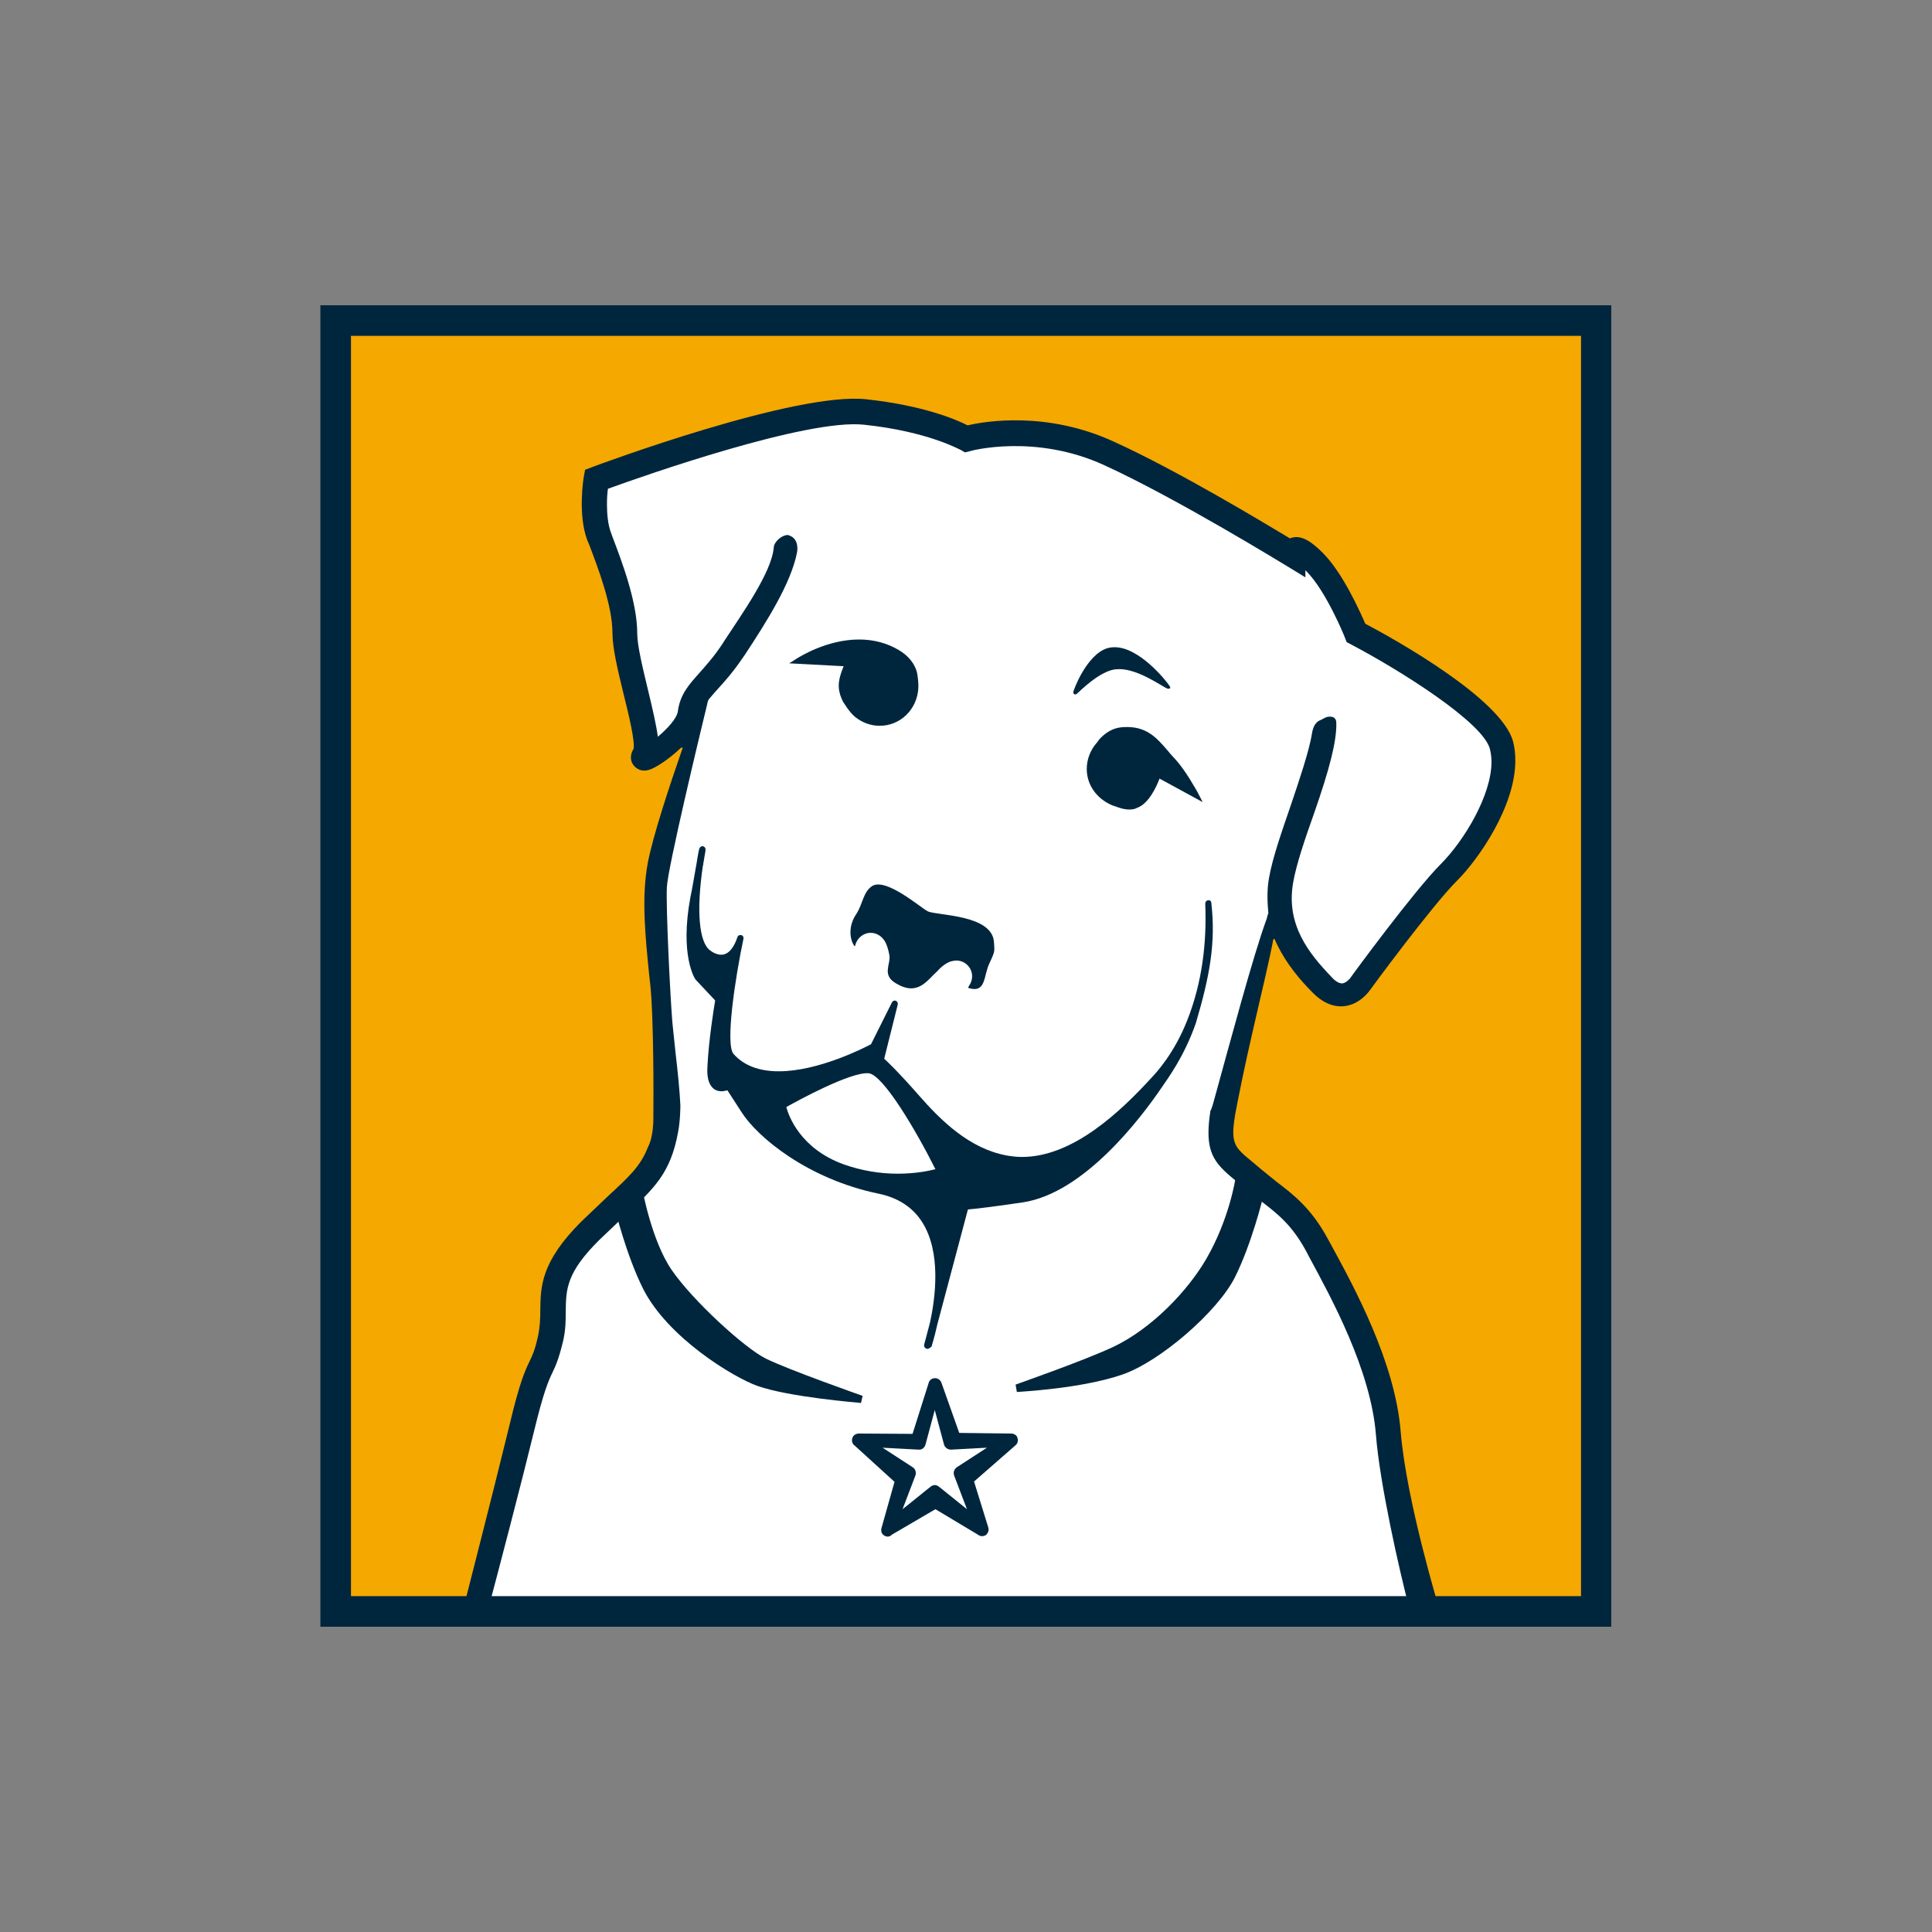 <?xml version="1.0" ?>
<svg xmlns="http://www.w3.org/2000/svg" version="1.2" baseProfile="tiny-ps" id="a" viewBox="0 0 600 600" xml:space="preserve">
    <rect x="0" y="0" width="600" height="600" fill="#808080" stroke="none"/>
    <path fill="#F5A800" d="M104,99v402h392V99H104z" />
    <g>
        <g>
            <path fill="#FFFFFF" d="M224.1,136c-1.9-0.1-41,15.3-39.7,14.5c0,0,4,31,8.8,36.6c0.7,1.9,6,46.1,9.1,44.6 c-0.5-0.6,9.9-4.8,10.6-5.5l2.1,3.6c-1,7.6-3.9,12.3-6.1,20c-1.5,3.7-6,41-4.1,45.4c0.8,3.4-1.4,62.6-0.1,61.5 c0,0-30.3,33.3-30.8,35.9c-0.5,1.1-11,47.2-11,47.2s-13.7,50.7-15.7,62.1h295.1c-2.3-8.8-10.9-44.4-11-48.2 c0-6.1-9.4-44.4-10.5-49.4c-1.2-8.7-43-51.7-43.2-53.2c0,0,15-63,17.7-66.4c0.3-0.3,21.8,25.7,21.8,25.7 c2.4,0,51.4-58.6,51.1-77.6c0.3-7.8-34.5-30.9-44.9-37.5c-0.6-4.3-8.1-9.1-8.4-10.1c0,0-10.1-12.5-9.8-12.3 c-5.9-0.1-9-5.3-14.5-6.4c-4.3-3.1-41-25.1-41-25.1s-21.2-7-24.1-6.7c-5-0.6-15.7,1.5-16.5,1c-9.7,3-16.7-6-26.1-7l-16.9-2.5 C266.1,126.3,231.9,133.9,224.1,136" />
            <path fill="#00263E" d="M288,418.9c-0.1,0-0.2,0-0.3-0.1c-0.5-0.1-0.8-0.7-0.7-1.2l1.8-6.8c1.7-7.7,3.6-22-2.5-31.4 c-2.9-4.5-7.5-7.5-13.5-8.7c-22.1-4.6-37.6-17.6-42.5-25.3l-4.4-6.8c-0.5,0.1-1.1,0.3-1.8,0.3c-1.2,0-2.2-0.4-2.9-1.2 c-1.2-1.3-1.7-3.4-1.5-6.5c0.4-8.2,2-18.2,2.4-20.5l-6.1-6.5c-0.3-0.4-4.9-7.6-1.6-25.5l0.5-2.5c0.6-3.5,1.1-6.1,1.4-7.9 c0.4-2.7,0.8-4.5,0.8-4.5c0.1-0.5,0.5-1,1-1c0.3,0,0.6,0.1,0.8,0.4c0.2,0.2,0.2,0.3,0.2,0.9l0,0c0,0,0,0,0,0.1 c-0.1,0.6-0.3,1.8-0.7,4.1v0.1c0,0.2,0,0.3-0.1,0.4c-2.1,14.1-1.2,24,2.3,26.4c1.2,0.9,2.4,1.3,3.4,1.3c3.5,0,4.9-5.3,5-5.4 c0.1-0.5,0.6-0.8,1.2-0.7c0.5,0.1,0.8,0.6,0.7,1.1c-2.6,12.3-5.7,32.8-3.1,35.8c3.2,3.6,7.9,5.4,14.1,5.4 c12.3,0,26.5-7.3,28.6-8.4l6.5-13c0.2-0.4,0.7-0.7,1.2-0.5s0.7,0.7,0.6,1.2l-4.2,16.8c1.1,1,4.4,4.1,10.7,11.3 c7,8,15.7,16.5,27.1,18.7c1.6,0.3,3.3,0.5,5,0.5c15.9,0,30.7-14.2,40.4-24.8c1.5-1.6,6.9-7.5,10.9-17.6 c4.7-11.9,6.1-24.3,5.6-36.3c0-0.5,0.4-1,0.9-1c0.6-0.1,1,0.3,1,0.9c1.4,12.4-0.5,22.6-4.8,37.2c-3.7,10.6-8.8,17.3-10.4,19.7 c-6.7,9.9-24.3,33.1-43.3,36c-8.8,1.3-14.5,2-17.1,2.2l-9.5,35.7c-0.9,4.1-1.8,6.8-1.8,6.9C288.8,418.6,288.4,418.9,288,418.9z M244.2,343.8c0.7,2.7,4.3,12.9,17.8,17.8c5.4,1.9,11,2.9,16.8,2.9c5.6,0,9.8-0.9,11.7-1.4c-5.9-11.8-16.3-29.5-20.8-29.8 C264,332.9,247.6,341.9,244.2,343.8z" />
            <path fill="#00263E" d="M267.4,435.7c-0.9-0.1-22.3-1.8-32.2-5.3c-7.3-2.6-27.8-14.9-35.5-30.2c-5.2-10.4-8.7-24.6-8.8-25.2 l-0.2-0.7l8.5-7l0.3,2c0,0.2,2.9,16.1,9.1,25.1c6.5,9.5,22.7,24.3,29.2,27.5c6.8,3.4,29.8,11.5,30.1,11.6L267.4,435.7z" />
            <path fill="#00263E" d="M315.8,432.3l-0.4-2.3c0.2-0.1,20.6-7.2,30.1-11.6c12.4-5.8,23.6-17.9,29.1-27.4 c7.2-12.4,9.1-25,9.1-25.2l0.3-2l8.5,7l-0.2,0.7c-0.1,0.6-3.6,14.8-8.8,25.2c-5.4,10.7-23.3,26.2-35,30.2 C335.7,431.3,316.6,432.2,315.8,432.3z" />
            <g>
                <path fill="#00263E" d="M362.4,213.8c-1.6-0.7-8.9-6-14.8-6c-0.5,0-1,0.1-1.5,0.1c-4.8,0.8-10.5,6.5-11.6,7.5 c-0.8,0.7-1.2-0.1-1.2-0.4c0-0.5,4.1-11.7,10.6-13.7c0.7-0.2,1.5-0.3,2.3-0.3c7.6,0,15.9,10.3,17,12 C364,214.1,362.6,213.9,362.4,213.8z" />
            </g>
            <path fill="#00263E" d="M393.4,285.3c-4.2,11.3-11.5,38.8-16.4,56.5c-0.7,2.7-1.1,3.2-1.1,3.2c-0.4,2.6-0.6,4.8-0.6,6.8 c0,7.5,3.1,10.5,8.6,15l2.5,2.1l5.2,4.1c5.2,4,9.6,7.4,14,15.5l1.1,2.1c6.6,12.2,19,34.8,20.6,54.9 c1.2,15.4,7.3,42.3,10.4,54.1l-286.1,0.2c3.3-12.4,10.4-39.5,14.3-55.5c3-12.4,4.5-15.6,5.7-18.1c1-2.1,1.9-4.1,3.2-9.4 c0.9-3.7,0.9-6.9,0.9-9.7c0.1-6.6,0.1-11.8,10.4-22l8.3-7.9c8.6-8,13.9-12.8,16.2-25.7c0.7-3.5,0.7-8.2,0.7-8.2 c-0.2-4.3-0.8-10.4-1.5-16.3l-1-9.6c-0.7-8.7-2-35.4-1.7-41.8c0.2-5.8,10.5-48.6,12.5-56.8c0,0,0.2-1.3,0.6-1.7 c0.7-0.8,1.5-1.8,2.6-3c2.2-2.4,4.9-5.4,8-10l0.5-0.7c6.9-10.5,14.3-22.2,16.2-31.7c0.2-0.9,0.6-4.4-2.4-5.4 c-0.5-0.2-0.4-0.2-0.9-0.1c-1.6,0.2-3.8,2.1-3.9,3.8c-0.6,7.7-9.9,20.7-15.4,29.1l-0.5,0.8c-2.7,4.1-5.1,6.7-7.2,9.1 c-3.2,3.6-6,6.6-6.7,12c-0.3,2.1-3.3,5.4-6.2,7.8c-0.5-3.7-1.6-8.5-3.1-14.7c-1.6-6.7-3.3-13.6-3.3-17.4c0-9.8-4.8-22.4-7.7-30 l-0.5-1.4c-0.9-2.4-1.2-5.7-1.2-8.6c0-1.9,0.1-3.5,0.3-4.9c11-4,61.6-21.8,79.5-19.9c20,2.1,29.8,7.8,30,7.8l1.4,0.8l1.6-0.4 c0.2-0.1,20.2-5.5,41.7,4.4c22.7,10.4,56.1,31,56.5,31.2l5.9,3.6v-2.2c0.1,0.1,0.2,0.2,0.3,0.3c6.2,6.2,12,20.6,12,20.7 l0.5,1.3l1.3,0.7c15.6,8.2,41.1,24.3,43.2,32.5c0.3,1.2,0.5,2.6,0.5,4c0,10.4-8.5,24.5-15.8,31.8c-8.1,8.1-27.3,34.2-28.1,35.4 c-0.3,0.4-1.4,1.5-2.4,1.6c-1.3,0.1-2.7-1.2-3.4-2c-7-7.3-14.2-16.2-11.9-29.3c1-5.8,3.8-13.9,6.6-21.8 c4.6-13.2,7-22.2,6.8-27.9c-0.1-2.2-2.2-1.9-3-1.7c-0.6,0.2-1.7,0.9-2.3,1.1c-1.7,0.9-2.1,3-2.3,4.2 c-0.8,5.2-4.2,15.2-6.4,21.7c-2.8,8.2-5.8,16.6-6.9,23c-0.7,3.9-0.5,7.5-0.2,10.9C393.6,284.3,393.4,285.3,393.4,285.3 M395.9,291.8c3.3,7.5,8.4,13.1,11.7,16.4c3.8,3.9,7.3,4.5,9.6,4.3c4.9-0.4,7.8-4.4,8.1-4.8c0.1-0.2,19.6-26.7,27.3-34.3 c6.5-6.5,18-22.9,18-37.2c0-2-0.2-4-0.7-5.9c-3.5-13.2-36.6-31.7-45.9-36.6c-1.7-3.9-7-15.8-13.2-22c-3.1-3.1-6.7-6-10.2-4.5 l0,0c-8.5-5.1-35-21.1-54.6-30c-20.8-9.6-40-6.4-45.5-5.1c-3.5-1.8-13.8-6.2-31.5-8.1c-21.9-2.4-82.6,20.1-85.2,21.1l-2.1,0.8 l-0.4,2.2c-0.1,0.5-1.9,11.8,1.1,19.7l0.6,1.4c2.7,7.1,7.2,18.9,7.2,27.3c0,4.8,1.7,11.8,3.5,19.2c1.5,6,3.7,15,3,17.1l0.1-0.3 c-1.6,2.6-0.6,4.5,0,5.2c0.4,0.5,1.9,2.2,4.7,1.4c1.9-0.5,6.1-3.2,9.8-6.7c0.6-0.5,0.7-0.1,0.7-0.1 c-4.1,11.8-9.2,27.2-10.8,35.6c-2.1,10.9-0.7,23.6,0.4,34.8l0.4,3.6c1,9.8,1,34.6,0.9,41.2c0,0,0.1,5.5-1.7,8.8 c-2.2,5.8-6,9.3-12.2,15l-8.5,8.1c-12.5,12.5-12.6,20.1-12.7,27.4c0,2.7-0.1,5.2-0.7,8.1c-1,4.5-1.7,5.9-2.6,7.8 c-1.4,2.9-3.1,6.5-6.2,19.6c-5.3,21.8-14.5,57.5-14.6,58l-1.3,3.6h305.9l-1.4-4.5c-0.1-0.4-10.1-33.2-11.9-54.7 c-1.7-21.7-14.6-45.2-21.5-57.9l-1.1-2c-5.1-9.5-10.7-13.8-16.1-17.9l-4.8-3.9l-2.6-2.2c-5.6-4.6-6.8-5.6-5.3-14.7 c0,0-0.2,0.9,0.7-3.7c3.6-18.6,8.6-37.8,11-49.9C395.2,292.7,395.5,290.9,395.9,291.8" />
            <g>
                <path fill="#00263E" d="M350.7,251.4c-0.7,0-1.5-0.1-2.3-0.3c-0.3-0.1-2.2-0.7-3-1c-4.9-2.1-7.9-6.4-7.9-11.3 c0-2.9,1.1-5.8,3-8c0.3-0.3,0.9-1.2,0.9-1.2c1.7-1.8,4-3.7,7.8-3.8c6.9-0.3,10,3.3,13.6,7.5c0.7,0.9,1.5,1.7,2.3,2.6 c3.2,3.5,6.6,9.8,6.8,10.1l1.6,3.1l-13.4-7.3c-0.9,2.4-3.3,7.8-7,9.1C352.4,251.3,351.5,251.4,350.7,251.4z" />
            </g>
            <g>
                <path fill="#00263E" d="M273.2,225.4c-2.8,0-5.5-1-7.7-2.8c-1.9-1.6-3.6-4.6-3.7-4.7c-0.7-1.4-1.2-2.8-1.3-4.4 c-0.2-2.2,0.8-4.9,1.5-6.6l-16.9-0.9l2.7-1.7c0.4-0.2,8.9-5.7,19-5.7c4.5,0,8.6,1.1,12.2,3.2c3.1,1.8,5.1,4.3,5.8,7.1 c0,0.1,0.5,2.5,0.4,4.7C284.9,220.2,279.7,225.4,273.2,225.4z" />
            </g>
            <path fill="#00263E" d="M301,306.9c5.3,1.5,4.4-3.9,6.3-7.8c1.9-4,1.5-3.8,1.4-6.3c-0.3-8.9-17.8-8.4-20.6-9.8 c-2.2-1.1-13-10.6-17.3-7.8c-2.8,1.9-2.8,5.5-4.9,8.7c-2.3,3.4-2.2,7.3-0.7,9.7c0,0,0.3,0.5,0.4,0c0.5-2.2,2.5-3.9,4.8-3.9 c1.7,0,3.2,0.9,4.1,2.2c0,0,1,1,1.7,4.7c0.5,2.8-2.4,6.1,1.9,8.7c7,4.3,9.8-0.9,13-3.7c0,0,2.2-2.6,4.5-3.1 c0.5-0.1,0.9-0.2,1.4-0.2c2.7,0,4.9,2.2,4.9,4.9c0,1.1-0.4,2.2-1,3C300.9,306.4,300.4,306.8,301,306.9" />
        </g>
        <path fill="#00263E" d="M275.7,477.2c-0.4,0-0.8-0.1-1.2-0.4c-0.8-0.5-1-1.5-0.7-2.4l4-14.2L265.5,449c-0.8-0.5-1.1-1.5-0.8-2.4 c0.3-0.9,1.1-1.4,2.1-1.4l16.6,0.1l5-15.8c0.2-0.9,1-1.5,2-1.5c0.9,0,1.7,0.6,2,1.5l5.5,15.5l16.1,0.2c0.9,0,1.8,0.5,2,1.4 c0.3,0.9,0,1.8-0.8,2.4l-12.7,11.1l4.4,14.2c0.3,0.9,0,1.8-0.7,2.4c-0.7,0.5-1.8,0.5-2.5-0.1l-13.2-7.9l-13.5,7.9 C276.6,477,276.2,477.2,275.7,477.2z M290.3,461.2c0.5,0,0.9,0.2,1.3,0.5l8.7,7l-4-10.5c-0.3-0.9,0-1.9,0.8-2.5l9.4-6.1l-11.2,0.6 c-0.9,0-1.8-0.6-2.1-1.5l-2.9-10.8l-2.9,10.8c-0.3,0.9-1.1,1.6-2.1,1.5l-11.2-0.6l9.4,6.1c0.8,0.5,1.1,1.6,0.8,2.5l-4,10.5l8.7-7 C289.4,461.4,289.9,461.2,290.3,461.2z" />
        <path fill="#00263E" d="M500.5,505.2h-401V94.8h400.9v410.4H500.5z M109,495.7h382V104.3H109V495.7z" />
    </g>
</svg>